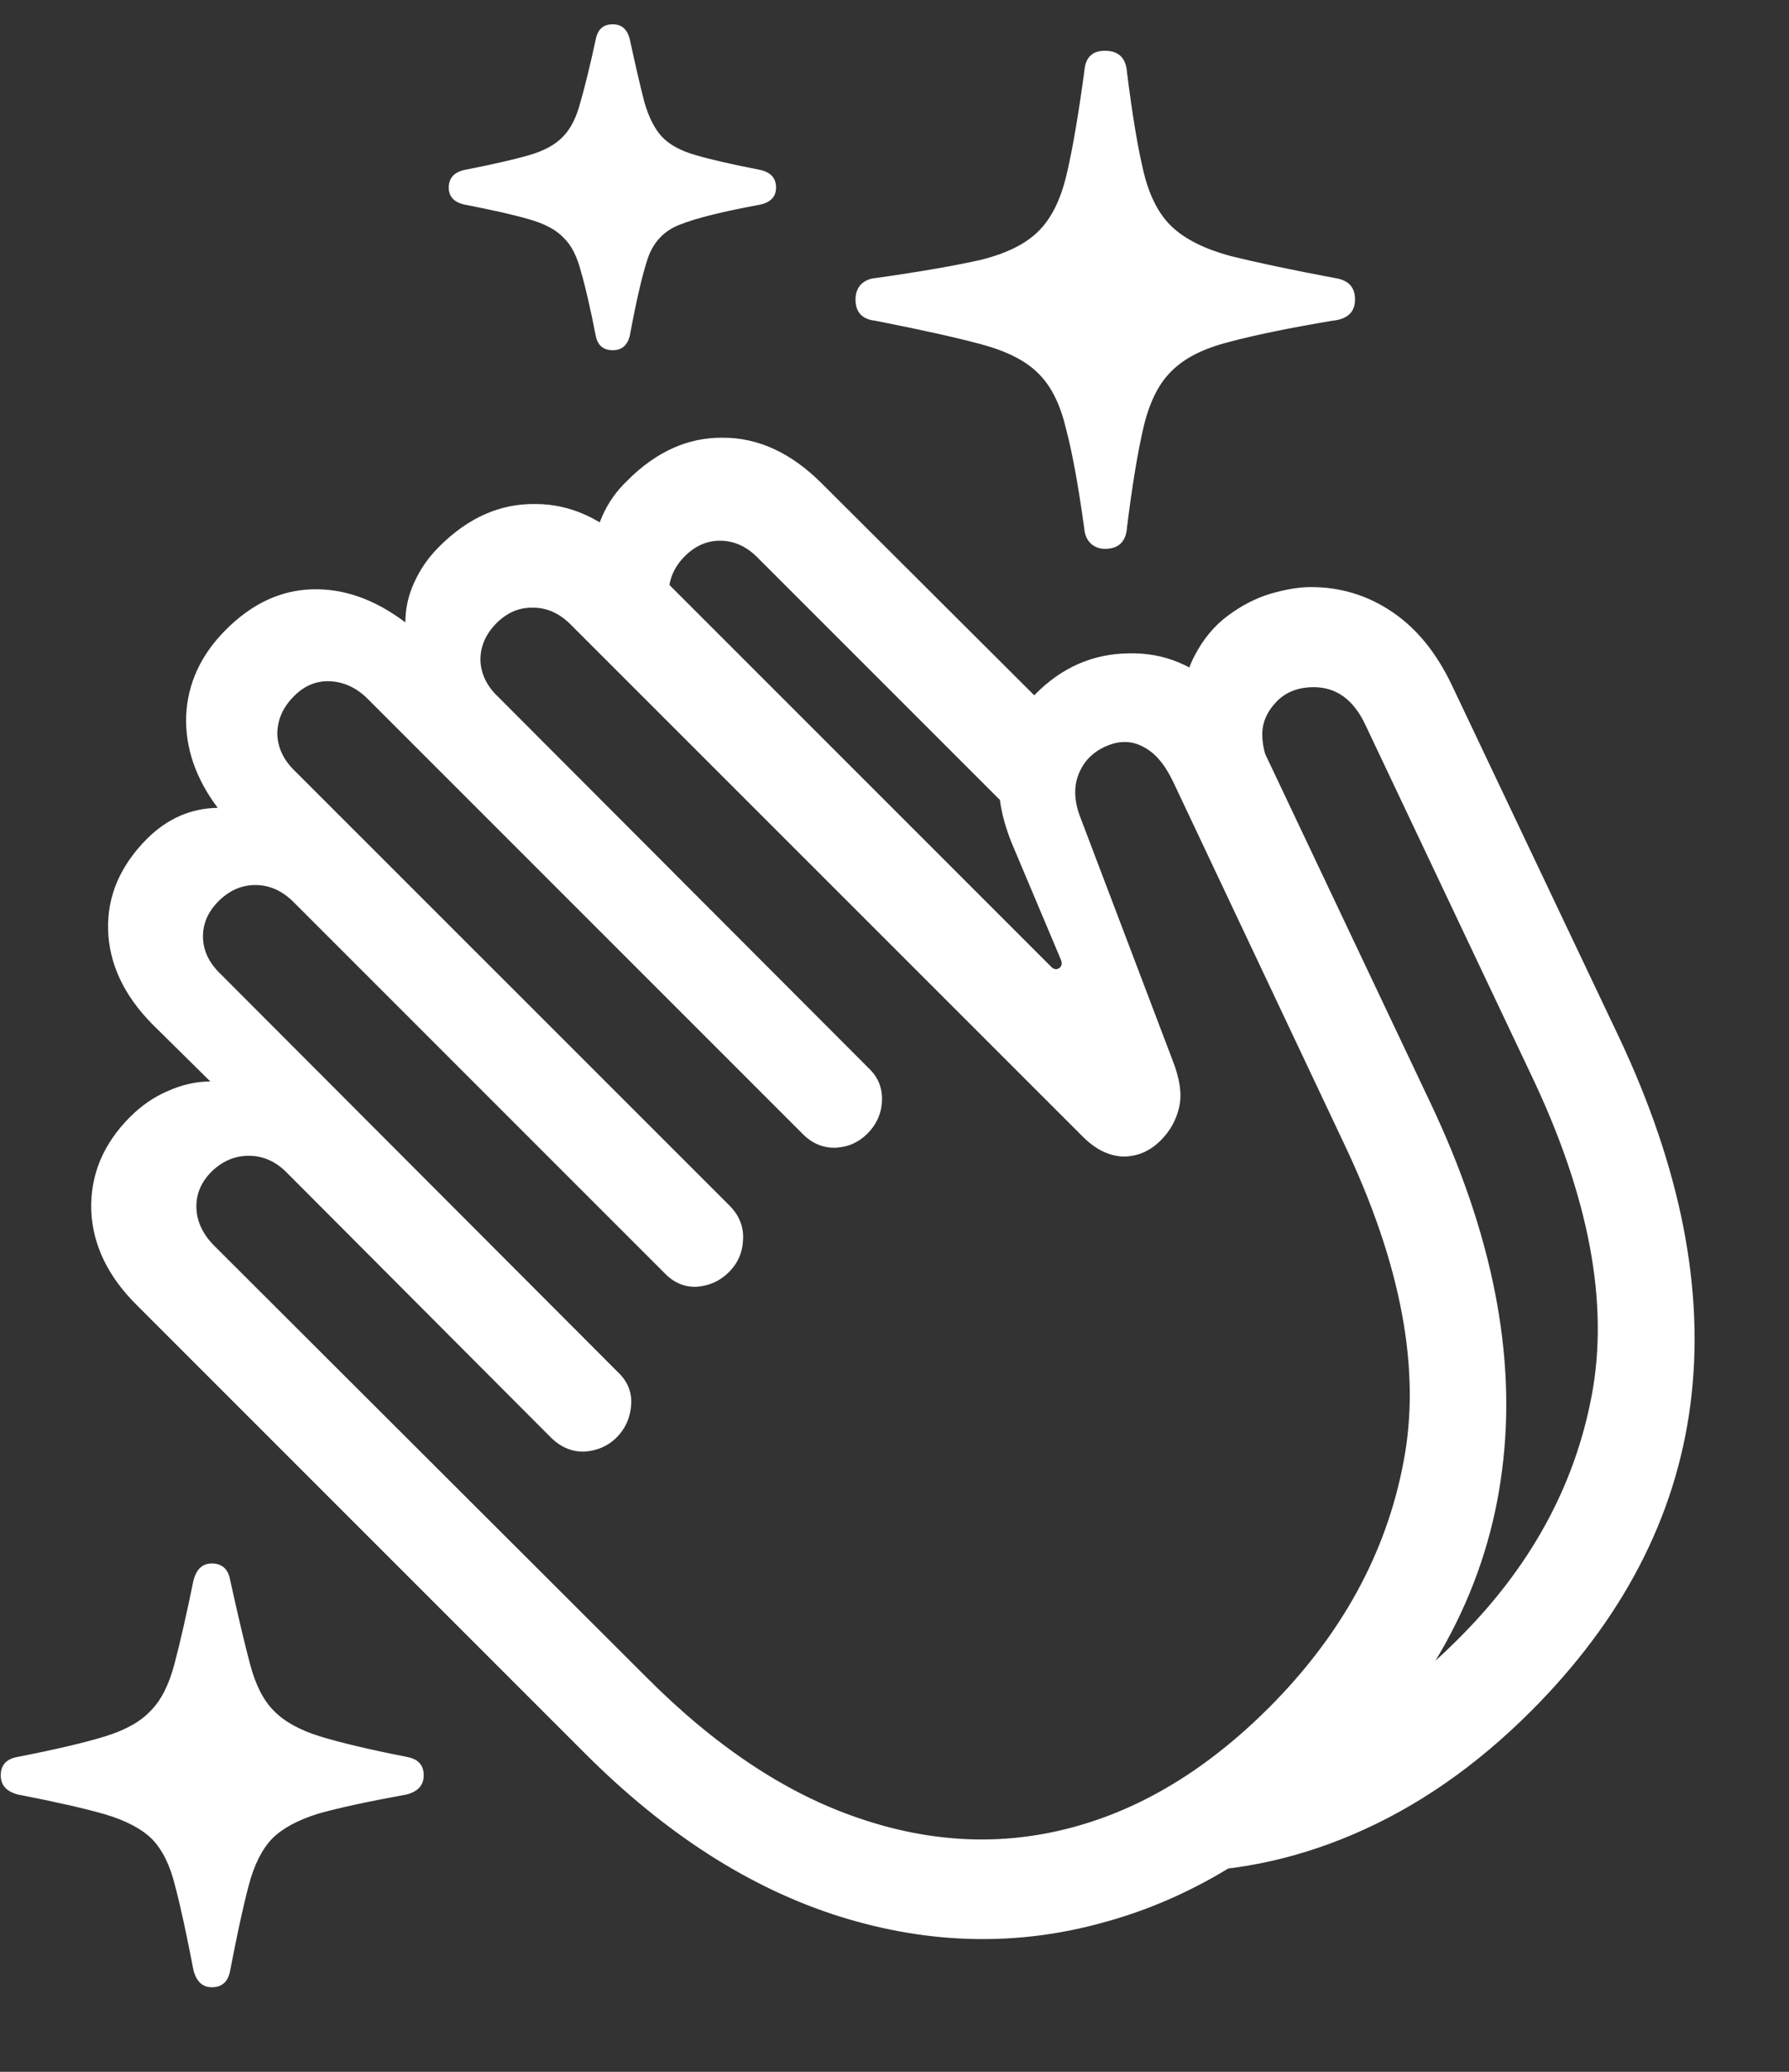 <svg width="19" height="22" viewBox="0 0 19 22" fill="none" xmlns="http://www.w3.org/2000/svg">
<rect x="0" y="0" width="19" height="22" fill="#333333" stroke="none"/>
<path d="M11.734 5.828C11.88 5.828 11.958 5.753 11.969 5.602C12.026 5.143 12.086 4.784 12.148 4.523C12.211 4.263 12.31 4.068 12.445 3.938C12.581 3.802 12.781 3.701 13.047 3.633C13.318 3.56 13.685 3.484 14.148 3.406C14.31 3.391 14.391 3.315 14.391 3.18C14.391 3.049 14.32 2.974 14.18 2.953C13.711 2.865 13.341 2.786 13.07 2.719C12.8 2.646 12.594 2.544 12.453 2.414C12.312 2.284 12.211 2.091 12.148 1.836C12.086 1.581 12.026 1.224 11.969 0.766C11.958 0.615 11.88 0.539 11.734 0.539C11.599 0.539 11.526 0.612 11.516 0.758C11.453 1.221 11.391 1.586 11.328 1.852C11.266 2.117 11.167 2.318 11.031 2.453C10.896 2.589 10.693 2.69 10.422 2.758C10.151 2.82 9.776 2.885 9.297 2.953C9.234 2.958 9.182 2.982 9.141 3.023C9.104 3.065 9.086 3.117 9.086 3.18C9.086 3.315 9.156 3.391 9.297 3.406C9.776 3.5 10.151 3.583 10.422 3.656C10.693 3.729 10.893 3.831 11.023 3.961C11.159 4.091 11.258 4.286 11.32 4.547C11.388 4.802 11.453 5.159 11.516 5.617C11.521 5.68 11.544 5.732 11.586 5.773C11.628 5.81 11.677 5.828 11.734 5.828ZM6.508 3.719C6.602 3.719 6.661 3.669 6.688 3.57C6.76 3.18 6.826 2.901 6.883 2.734C6.945 2.562 7.06 2.445 7.227 2.383C7.398 2.315 7.682 2.245 8.078 2.172C8.188 2.146 8.242 2.086 8.242 1.992C8.242 1.893 8.188 1.831 8.078 1.805C7.781 1.747 7.552 1.695 7.391 1.648C7.229 1.602 7.109 1.536 7.031 1.453C6.953 1.37 6.891 1.247 6.844 1.086C6.802 0.924 6.75 0.701 6.688 0.414C6.661 0.31 6.602 0.258 6.508 0.258C6.409 0.258 6.349 0.31 6.328 0.414C6.266 0.701 6.211 0.924 6.164 1.086C6.122 1.247 6.06 1.37 5.977 1.453C5.898 1.536 5.779 1.602 5.617 1.648C5.456 1.695 5.227 1.747 4.93 1.805C4.82 1.831 4.766 1.893 4.766 1.992C4.766 2.086 4.82 2.146 4.93 2.172C5.227 2.229 5.456 2.281 5.617 2.328C5.784 2.375 5.906 2.44 5.984 2.523C6.068 2.602 6.13 2.724 6.172 2.891C6.219 3.052 6.271 3.279 6.328 3.57C6.349 3.669 6.409 3.719 6.508 3.719ZM2.25 21.102C2.359 21.102 2.424 21.042 2.445 20.922C2.518 20.542 2.583 20.242 2.641 20.023C2.698 19.805 2.781 19.638 2.891 19.523C3 19.414 3.164 19.326 3.383 19.258C3.607 19.195 3.919 19.128 4.32 19.055C4.44 19.023 4.5 18.956 4.5 18.852C4.5 18.742 4.44 18.677 4.32 18.656C3.924 18.578 3.617 18.505 3.398 18.438C3.18 18.37 3.016 18.279 2.906 18.164C2.797 18.055 2.714 17.891 2.656 17.672C2.599 17.458 2.529 17.162 2.445 16.781C2.424 16.662 2.359 16.602 2.25 16.602C2.151 16.602 2.086 16.662 2.055 16.781C1.977 17.162 1.909 17.458 1.852 17.672C1.794 17.891 1.711 18.055 1.602 18.164C1.497 18.279 1.336 18.37 1.117 18.438C0.898 18.505 0.589 18.578 0.188 18.656C0.068 18.677 0.008 18.742 0.008 18.852C0.008 18.956 0.068 19.023 0.188 19.055C0.589 19.133 0.898 19.203 1.117 19.266C1.341 19.333 1.508 19.422 1.617 19.531C1.727 19.646 1.807 19.81 1.859 20.023C1.917 20.242 1.982 20.542 2.055 20.922C2.086 21.042 2.151 21.102 2.25 21.102ZM14.266 18.867C15.24 17.898 15.802 16.812 15.953 15.609C16.109 14.406 15.854 13.104 15.188 11.703L13.43 7.992C13.305 7.737 13.159 7.526 12.992 7.359C12.7 7.068 12.365 6.927 11.984 6.938C11.604 6.943 11.273 7.089 10.992 7.375C10.8 7.562 10.677 7.794 10.625 8.07C10.578 8.341 10.617 8.633 10.742 8.945L11.266 10.188C11.281 10.224 11.279 10.253 11.258 10.273C11.227 10.3 11.195 10.297 11.164 10.266L6.734 5.836C6.411 5.513 6.062 5.352 5.688 5.352C5.312 5.346 4.971 5.497 4.664 5.805C4.549 5.919 4.461 6.047 4.398 6.188C4.336 6.323 4.305 6.464 4.305 6.609C3.982 6.365 3.651 6.247 3.312 6.258C2.979 6.268 2.674 6.411 2.398 6.688C2.133 6.953 1.992 7.258 1.977 7.602C1.966 7.94 2.078 8.266 2.312 8.578C2.026 8.583 1.776 8.693 1.562 8.906C1.276 9.193 1.138 9.516 1.148 9.875C1.159 10.234 1.315 10.568 1.617 10.875L2.234 11.484C2.083 11.484 1.932 11.518 1.781 11.586C1.635 11.648 1.503 11.74 1.383 11.859C1.096 12.146 0.958 12.477 0.969 12.852C0.984 13.221 1.148 13.56 1.461 13.867L6.211 18.617C7.07 19.477 7.974 20.055 8.922 20.352C9.87 20.648 10.802 20.669 11.719 20.414C12.641 20.164 13.49 19.648 14.266 18.867ZM13.477 18.133C12.825 18.784 12.128 19.208 11.383 19.406C10.643 19.604 9.888 19.57 9.117 19.305C8.346 19.044 7.591 18.542 6.852 17.797L2.266 13.219C2.151 13.099 2.091 12.969 2.086 12.828C2.081 12.682 2.135 12.552 2.25 12.438C2.365 12.328 2.495 12.273 2.641 12.273C2.792 12.273 2.924 12.331 3.039 12.445L5.859 15.273C5.964 15.372 6.081 15.419 6.211 15.414C6.346 15.404 6.458 15.354 6.547 15.266C6.641 15.172 6.693 15.057 6.703 14.922C6.714 14.787 6.667 14.669 6.562 14.57L2.344 10.344C2.224 10.229 2.161 10.102 2.156 9.961C2.151 9.815 2.206 9.685 2.32 9.57C2.435 9.456 2.565 9.398 2.711 9.398C2.862 9.398 2.997 9.458 3.117 9.578L7.055 13.516C7.154 13.62 7.268 13.669 7.398 13.664C7.534 13.654 7.648 13.602 7.742 13.508C7.836 13.414 7.885 13.302 7.891 13.172C7.901 13.037 7.857 12.917 7.758 12.812L3.133 8.188C3.013 8.073 2.951 7.943 2.945 7.797C2.945 7.646 3.003 7.513 3.117 7.398C3.227 7.284 3.354 7.229 3.5 7.234C3.651 7.24 3.786 7.302 3.906 7.422L8.531 12.047C8.625 12.141 8.737 12.188 8.867 12.188C9.003 12.182 9.117 12.133 9.211 12.039C9.31 11.94 9.362 11.823 9.367 11.688C9.372 11.552 9.326 11.438 9.227 11.344L5.289 7.398C5.169 7.284 5.107 7.154 5.102 7.008C5.102 6.862 5.159 6.732 5.273 6.617C5.388 6.503 5.518 6.448 5.664 6.453C5.81 6.453 5.943 6.513 6.062 6.633L11.5 12.07C11.635 12.206 11.779 12.276 11.93 12.281C12.081 12.281 12.213 12.224 12.328 12.109C12.427 12.01 12.492 11.893 12.523 11.758C12.555 11.622 12.531 11.456 12.453 11.258L11.477 8.688C11.409 8.516 11.401 8.362 11.453 8.227C11.505 8.091 11.599 7.992 11.734 7.93C11.88 7.862 12.016 7.862 12.141 7.93C12.266 7.992 12.372 8.117 12.461 8.305L14.273 12.141C14.883 13.422 15.094 14.55 14.906 15.523C14.724 16.492 14.247 17.362 13.477 18.133ZM6.664 5.102C6.549 5.211 6.461 5.336 6.398 5.477C6.336 5.617 6.302 5.76 6.297 5.906L7.281 6.695C7.167 6.581 7.107 6.451 7.102 6.305C7.102 6.154 7.159 6.021 7.273 5.906C7.388 5.792 7.518 5.737 7.664 5.742C7.81 5.747 7.94 5.81 8.055 5.93L10.711 8.586L11.344 7.742L8.727 5.133C8.404 4.81 8.055 4.648 7.68 4.648C7.31 4.643 6.971 4.794 6.664 5.102ZM16.258 18.172C17.232 17.198 17.797 16.112 17.953 14.914C18.109 13.711 17.854 12.406 17.188 11L15.422 7.281C15.26 6.938 15.05 6.677 14.789 6.5C14.529 6.323 14.24 6.234 13.922 6.234C13.797 6.234 13.654 6.258 13.492 6.305C13.336 6.352 13.185 6.43 13.039 6.539C12.898 6.643 12.781 6.784 12.688 6.961C12.594 7.138 12.547 7.354 12.547 7.609C12.547 7.703 12.552 7.792 12.562 7.875L13.484 8.133C13.432 8.018 13.406 7.906 13.406 7.797C13.406 7.672 13.456 7.557 13.555 7.453C13.654 7.349 13.787 7.297 13.953 7.297C14.193 7.297 14.375 7.43 14.5 7.695L16.273 11.438C16.878 12.713 17.088 13.838 16.906 14.812C16.724 15.787 16.245 16.656 15.469 17.422C14.838 18.052 14.169 18.469 13.461 18.672L12.32 19.875C13.023 19.896 13.708 19.763 14.375 19.477C15.047 19.19 15.675 18.755 16.258 18.172Z" fill="white"/>
</svg>
